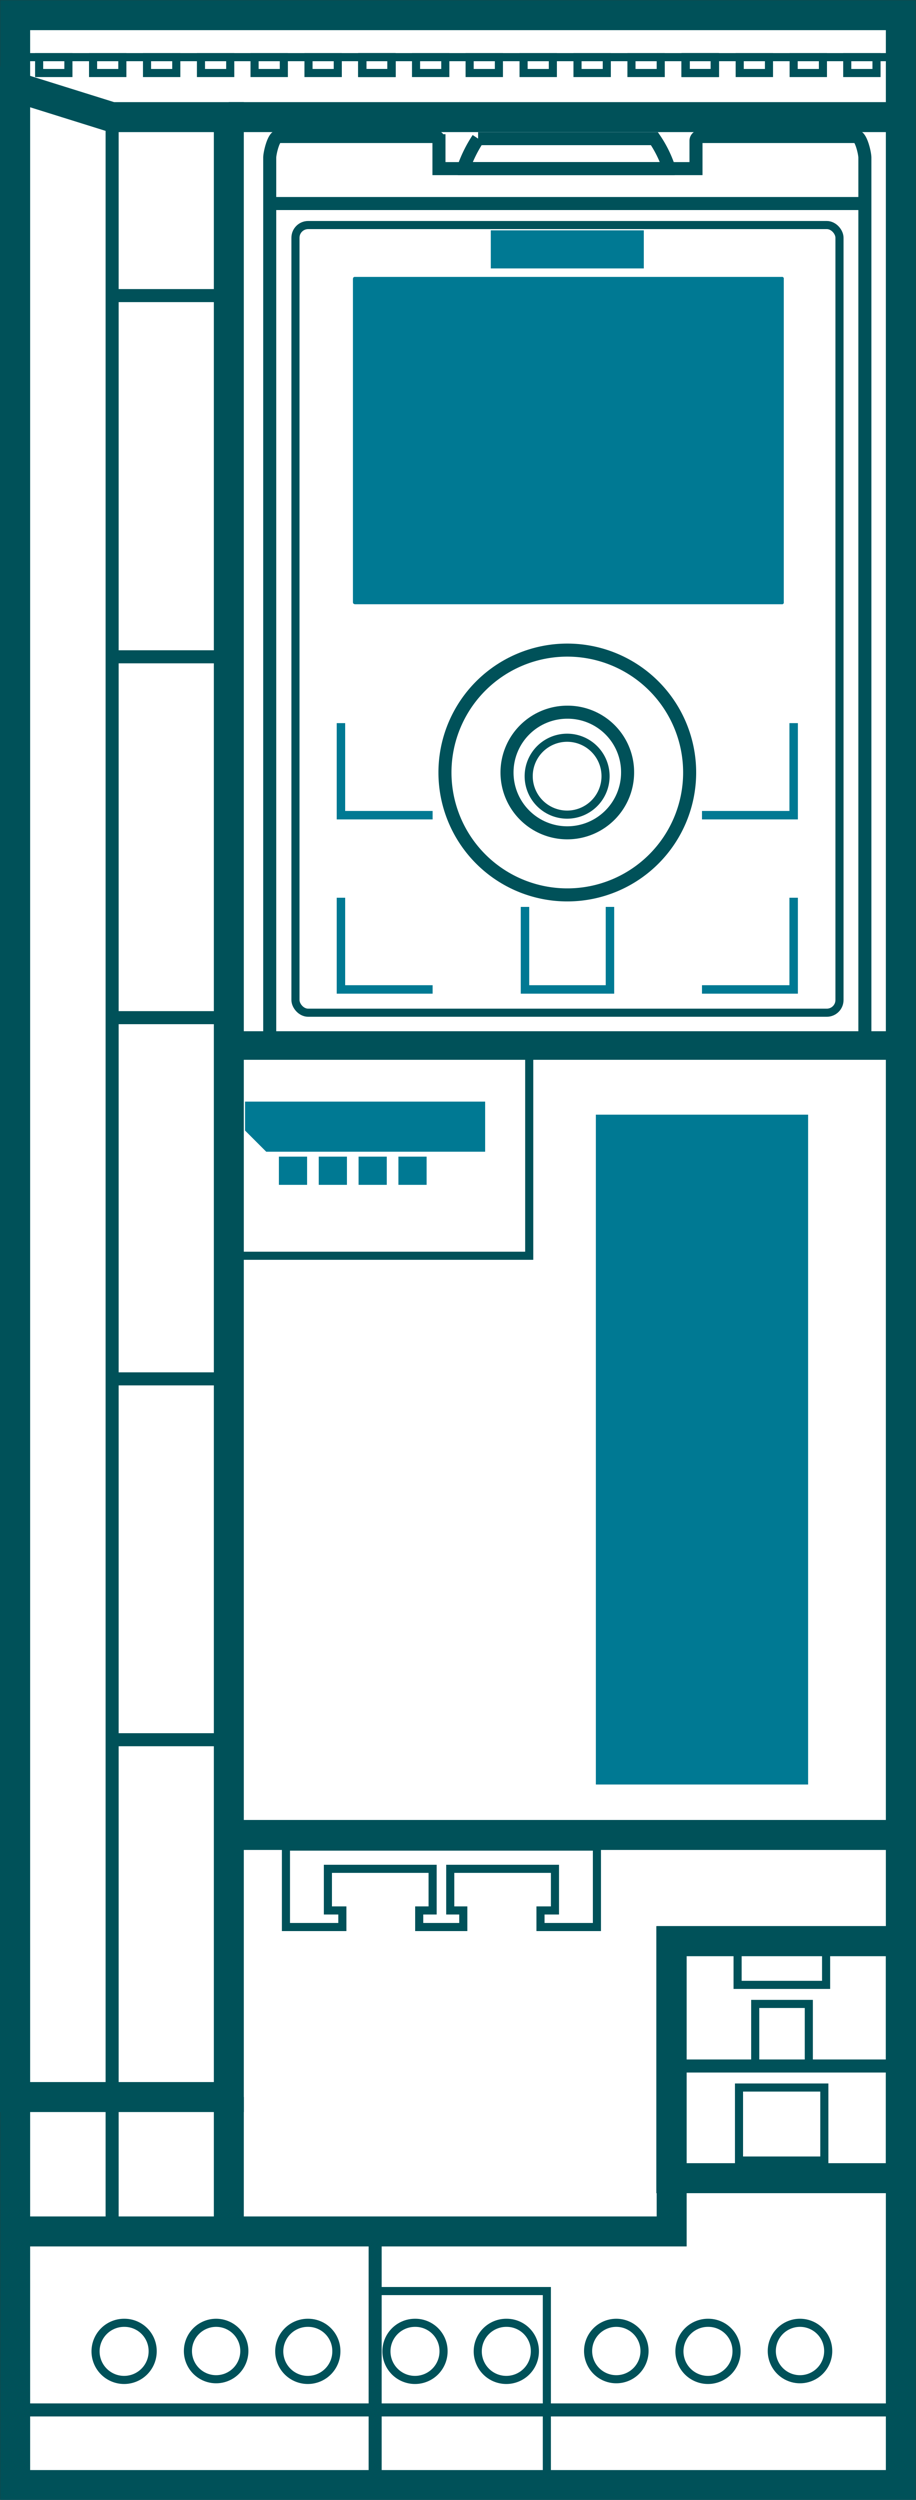 <svg xmlns="http://www.w3.org/2000/svg" viewBox="0 0 25.98 70.87"><rect x="0" y="0" width="25.98" height="70.87" fill="#333333" stroke="none"/><defs><style>.cls-1{fill:#fff;}.cls-1,.cls-10,.cls-2,.cls-3,.cls-5,.cls-6,.cls-8{stroke:#005159;}.cls-1,.cls-10,.cls-3{stroke-width:0.85px;}.cls-10,.cls-2,.cls-3,.cls-5,.cls-6,.cls-8{fill:none;}.cls-2{stroke-width:0.81px;}.cls-3,.cls-5{stroke-miterlimit:3.86;}.cls-4{fill:#007993;}.cls-5,.cls-8{stroke-width:0.23px;}.cls-6{stroke-width:0.37px;}.cls-7{fill:#007993;}.cls-9{fill:#007993;}</style></defs><g id="Original"><rect class="cls-1" x="0.43" y="0.43" width="25.12" height="70.02"/><line class="cls-2" x1="25.55" y1="29.64" x2="6.54" y2="29.64"/><line class="cls-3" x1="25.55" y1="52.02" x2="6.54" y2="52.02"/><rect class="cls-4" x="16.9" y="31.6" width="6.02" height="18.99"/><path class="cls-5" d="M406.4,170.47" transform="translate(-383.83 -151.62)"/><path class="cls-6" d="M403.57,155.61v.79h-7.29v-.79a.12.12,0,0,0-.12-.12h-4.44c-.13,0-.24.47-.24.6V181a.25.25,0,0,0,.25.24h16.39a.24.24,0,0,0,.24-.24V156.09c0-.13-.11-.6-.24-.6h-4.43A.12.12,0,0,0,403.57,155.61Z" transform="translate(-383.83 -151.62)"/><line class="cls-6" x1="7.51" y1="5.77" x2="24.38" y2="5.77"/><path class="cls-6" d="M397,156.4h5.78v-.08a3.28,3.28,0,0,0-.39-.77h-5a3.71,3.71,0,0,0-.39.77Z" transform="translate(-383.83 -151.62)"/><rect class="cls-7" x="13.92" y="6.53" width="4.34" height="1.08"/><polygon class="cls-7" points="19.91 28.17 19.91 27.93 21.3 27.93 22.39 27.93 22.39 25.45 22.63 25.45 22.63 28.17 19.91 28.17"/><polygon class="cls-7" points="17.42 25.71 17.42 28.17 14.77 28.17 14.77 25.71 15.01 25.71 15.01 26.84 15.01 27.93 16.09 27.93 17.18 27.93 17.18 26.84 17.18 25.71 17.42 25.71"/><path class="cls-8" d="M401,173.52a1.09,1.09,0,1,1-2.17,0,1.09,1.09,0,0,1,2.17,0Z" transform="translate(-383.83 -151.62)"/><path class="cls-6" d="M401.63,173.52a1.71,1.71,0,1,1-1.71-1.71A1.7,1.7,0,0,1,401.63,173.52Z" transform="translate(-383.83 -151.62)"/><path class="cls-6" d="M396.45,173.52a3.47,3.47,0,1,0,3.47-3.47A3.47,3.47,0,0,0,396.45,173.52Z" transform="translate(-383.83 -151.62)"/><polygon class="cls-7" points="12.27 22.99 12.27 23.23 9.55 23.23 9.55 20.5 9.79 20.5 9.79 22.99 10.88 22.99 12.27 22.99"/><polygon class="cls-7" points="12.27 28.17 9.55 28.17 9.55 25.45 9.79 25.45 9.79 27.93 10.88 27.93 12.27 27.93 12.27 28.17"/><polygon class="cls-7" points="22.63 23.23 19.91 23.23 19.91 22.99 21.3 22.99 22.39 22.99 22.39 20.5 22.63 20.5 22.63 23.23"/><rect class="cls-8" x="8.38" y="6.38" width="15.43" height="22.33" rx="0.36"/><path class="cls-9" d="M406,159.47a.05.05,0,0,1,.06.06v9.16a.05.05,0,0,1-.06.06H393.9s-.06,0-.06-.06v-9.16s0-.06.05-.06Z" transform="translate(-383.83 -151.62)"/><rect class="cls-5" x="6.54" y="29.6" width="8.47" height="6"/><polygon class="cls-4" points="6.95 31.23 13.76 31.23 13.76 32.65 7.55 32.65 6.95 32.05 6.95 31.23"/><rect class="cls-9" x="9.04" y="32.79" width="0.8" height="0.8"/><rect class="cls-9" x="10.17" y="32.79" width="0.8" height="0.8"/><rect class="cls-9" x="11.3" y="32.79" width="0.8" height="0.8"/><rect class="cls-9" x="7.91" y="32.79" width="0.8" height="0.8"/><polygon class="cls-10" points="0.42 2.46 3.17 3.32 6.49 3.32 6.49 59.45 0.42 59.45 0.42 2.46"/><line class="cls-6" x1="3.18" y1="3.32" x2="3.18" y2="63.25"/><line class="cls-6" x1="3.18" y1="8.38" x2="6.49" y2="8.38"/><line class="cls-6" x1="3.18" y1="18.62" x2="6.49" y2="18.62"/><line class="cls-6" x1="3.18" y1="28.85" x2="6.49" y2="28.85"/><line class="cls-6" x1="3.18" y1="39.09" x2="6.49" y2="39.09"/><line class="cls-6" x1="3.18" y1="49.32" x2="6.49" y2="49.32"/><polyline class="cls-10" points="0.42 63.26 19.05 63.26 19.05 55.03 25.55 55.03"/><line class="cls-6" x1="0.43" y1="68.32" x2="25.55" y2="68.32"/><path class="cls-5" d="M388.16,218.27a.81.81,0,1,1-.8-.8A.8.8,0,0,1,388.16,218.27Z" transform="translate(-383.83 -151.62)"/><path class="cls-5" d="M390.76,218.27a.8.8,0,1,1-.8-.8A.8.8,0,0,1,390.76,218.27Z" transform="translate(-383.83 -151.62)"/><path class="cls-5" d="M393.37,218.27a.81.81,0,1,1-.8-.8A.8.8,0,0,1,393.37,218.27Z" transform="translate(-383.83 -151.62)"/><path class="cls-5" d="M402.11,218.27a.8.8,0,1,1-.8-.8A.8.8,0,0,1,402.11,218.27Z" transform="translate(-383.83 -151.62)"/><path class="cls-5" d="M404.72,218.27a.81.81,0,1,1-.8-.8A.8.8,0,0,1,404.72,218.27Z" transform="translate(-383.83 -151.62)"/><path class="cls-5" d="M407.32,218.27a.8.8,0,1,1-.8-.8A.8.8,0,0,1,407.32,218.27Z" transform="translate(-383.83 -151.62)"/><path class="cls-5" d="M396.41,218.27a.81.81,0,1,1-.81-.8A.8.8,0,0,1,396.41,218.27Z" transform="translate(-383.83 -151.62)"/><path class="cls-5" d="M399,218.27a.81.81,0,1,1-.8-.8A.8.8,0,0,1,399,218.27Z" transform="translate(-383.83 -151.62)"/><line class="cls-10" x1="6.49" y1="59.45" x2="6.49" y2="63.25"/><line class="cls-6" x1="10.64" y1="63.25" x2="10.64" y2="70.45"/><polygon class="cls-5" points="12.52 52.35 8.11 52.35 8.11 54.63 9.71 54.63 9.71 54.16 9.3 54.16 9.3 52.98 12.27 52.98 12.27 54.16 11.89 54.16 11.89 54.63 12.52 54.63 13.14 54.63 13.14 54.16 12.77 54.16 12.77 52.98 15.74 52.98 15.74 54.16 15.33 54.16 15.33 54.63 16.93 54.63 16.93 52.35 12.52 52.35"/><line class="cls-10" x1="6.49" y1="3.32" x2="25.52" y2="3.32"/><rect class="cls-8" x="1.11" y="1.62" width="0.83" height="0.45"/><rect class="cls-8" x="2.64" y="1.62" width="0.83" height="0.45"/><rect class="cls-8" x="4.17" y="1.62" width="0.83" height="0.45"/><rect class="cls-8" x="5.7" y="1.62" width="0.83" height="0.45"/><rect class="cls-8" x="7.22" y="1.62" width="0.83" height="0.45"/><rect class="cls-8" x="8.75" y="1.62" width="0.83" height="0.45"/><rect class="cls-8" x="10.28" y="1.62" width="0.83" height="0.45"/><rect class="cls-8" x="10.27" y="1.62" width="0.83" height="0.45"/><rect class="cls-8" x="11.8" y="1.62" width="0.83" height="0.45"/><rect class="cls-8" x="13.32" y="1.62" width="0.83" height="0.45"/><rect class="cls-8" x="14.85" y="1.62" width="0.83" height="0.45"/><rect class="cls-8" x="16.38" y="1.62" width="0.83" height="0.45"/><rect class="cls-8" x="17.91" y="1.62" width="0.83" height="0.45"/><rect class="cls-8" x="19.44" y="1.62" width="0.83" height="0.45"/><rect class="cls-8" x="19.45" y="1.62" width="0.83" height="0.45"/><rect class="cls-8" x="20.98" y="1.62" width="0.83" height="0.45"/><rect class="cls-8" x="22.51" y="1.62" width="0.83" height="0.45"/><rect class="cls-8" x="24.03" y="1.62" width="0.83" height="0.45"/><line class="cls-8" x1="0.54" y1="1.62" x2="25.61" y2="1.62"/><rect class="cls-10" x="19.04" y="55.03" width="6.51" height="6.72"/><line class="cls-6" x1="19.08" y1="58.57" x2="25.27" y2="58.57"/><rect class="cls-5" x="20.92" y="55.03" width="2.51" height="1.24"/><rect class="cls-5" x="21.42" y="56.81" width="1.52" height="1.76"/><rect class="cls-5" x="20.96" y="59.18" width="2.42" height="2.07"/><rect class="cls-5" x="10.63" y="64.95" width="4.88" height="5.56"/></g></svg>